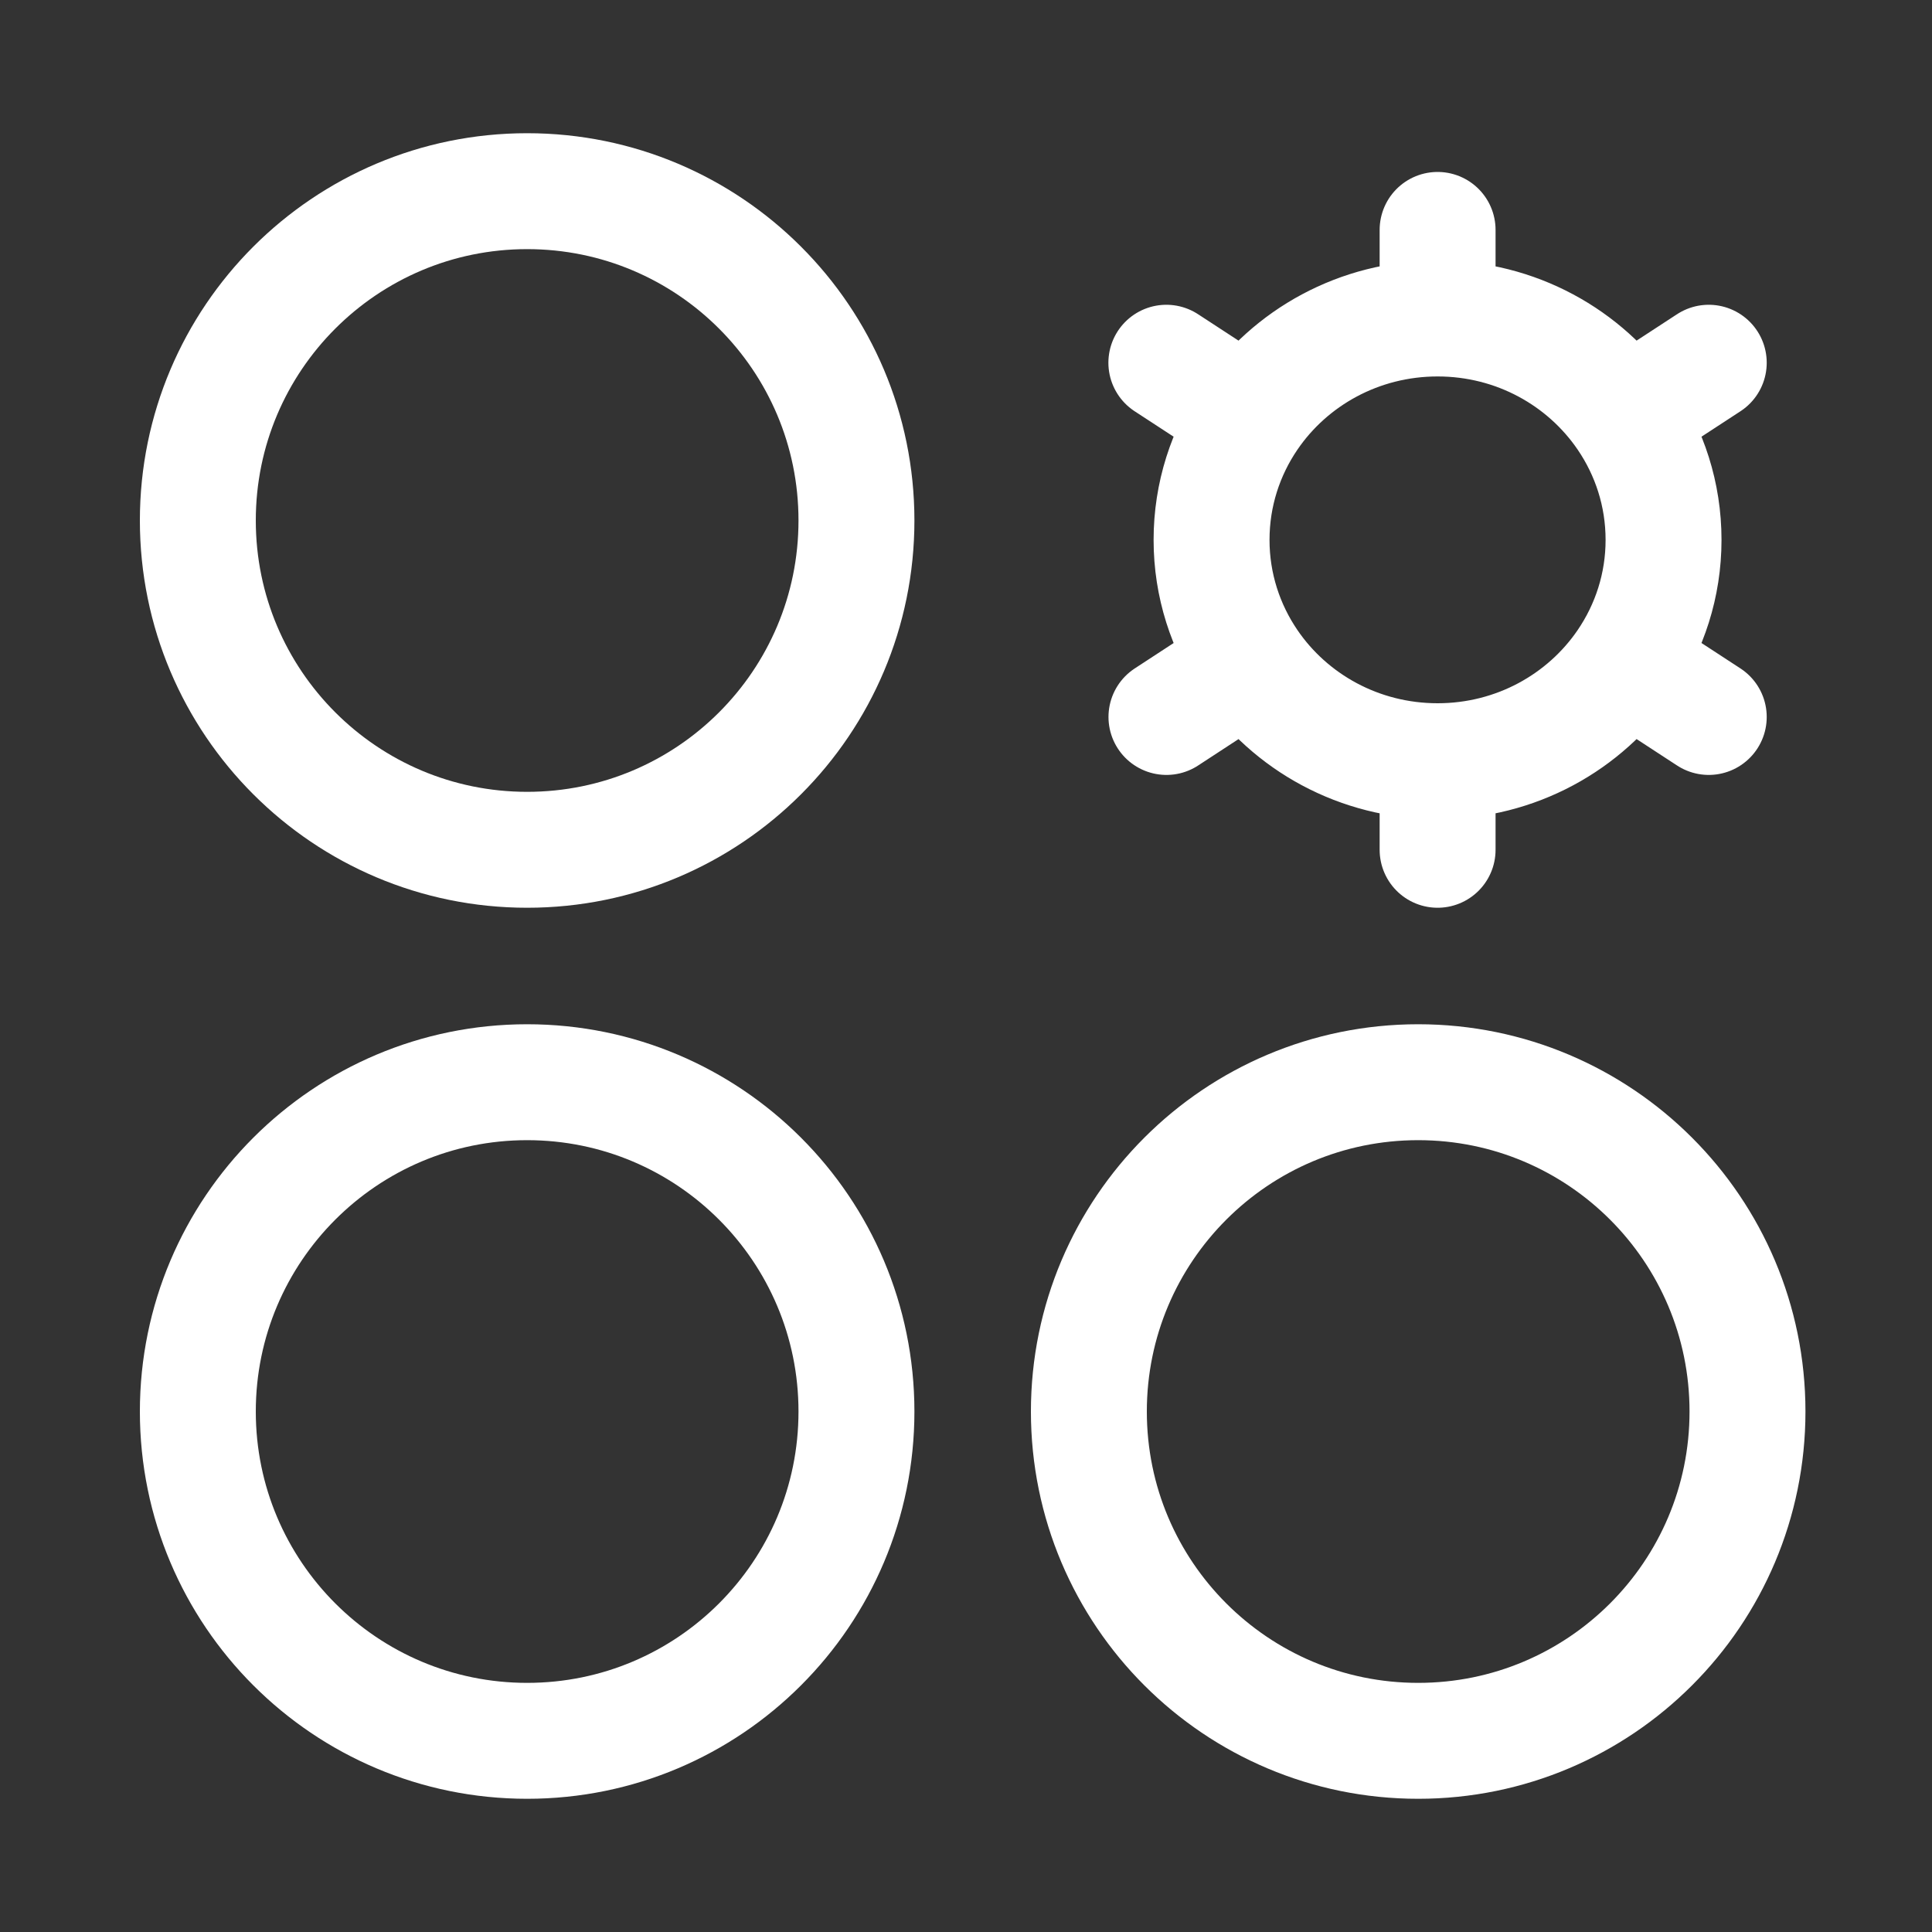 <svg width="20" height="20" viewBox="0 0 20 20" fill="none" xmlns="http://www.w3.org/2000/svg">
<rect x="0" y="0" width="20" height="20" fill="#333333" stroke="none"/>
<path d="M5.457 8.797C7.34 8.797 8.866 7.271 8.866 5.388C8.866 3.505 7.34 1.979 5.457 1.979C3.575 1.979 2.048 3.505 2.048 5.388C2.048 7.271 3.575 8.797 5.457 8.797Z" stroke="white" stroke-width="1.2"/>
<path d="M14.882 7.88V8.797M14.882 7.88C14.07 7.88 13.354 7.475 12.935 6.86M14.882 7.88C15.693 7.88 16.409 7.475 16.828 6.86M12.935 6.86L12.075 7.422M12.935 6.86C12.687 6.496 12.542 6.059 12.542 5.589C12.542 5.118 12.687 4.681 12.935 4.317M16.828 6.86L17.689 7.422M16.828 6.86C17.076 6.496 17.221 6.059 17.221 5.589C17.221 5.118 17.076 4.681 16.828 4.317M14.882 3.297C15.694 3.297 16.409 3.702 16.828 4.317M14.882 3.297C14.07 3.297 13.354 3.702 12.935 4.317M14.882 3.297V2.38M16.828 4.317L17.689 3.755M12.935 4.317L12.074 3.755" stroke="white" stroke-width="1.2" stroke-linecap="round"/>
<path d="M14.681 18.021C16.564 18.021 18.09 16.495 18.09 14.612C18.09 12.729 16.564 11.203 14.681 11.203C12.798 11.203 11.272 12.729 11.272 14.612C11.272 16.495 12.798 18.021 14.681 18.021Z" stroke="white" stroke-width="1.2"/>
<path d="M5.457 18.021C7.34 18.021 8.866 16.495 8.866 14.612C8.866 12.729 7.34 11.203 5.457 11.203C3.575 11.203 2.048 12.729 2.048 14.612C2.048 16.495 3.575 18.021 5.457 18.021Z" stroke="white" stroke-width="1.2"/>
</svg>
